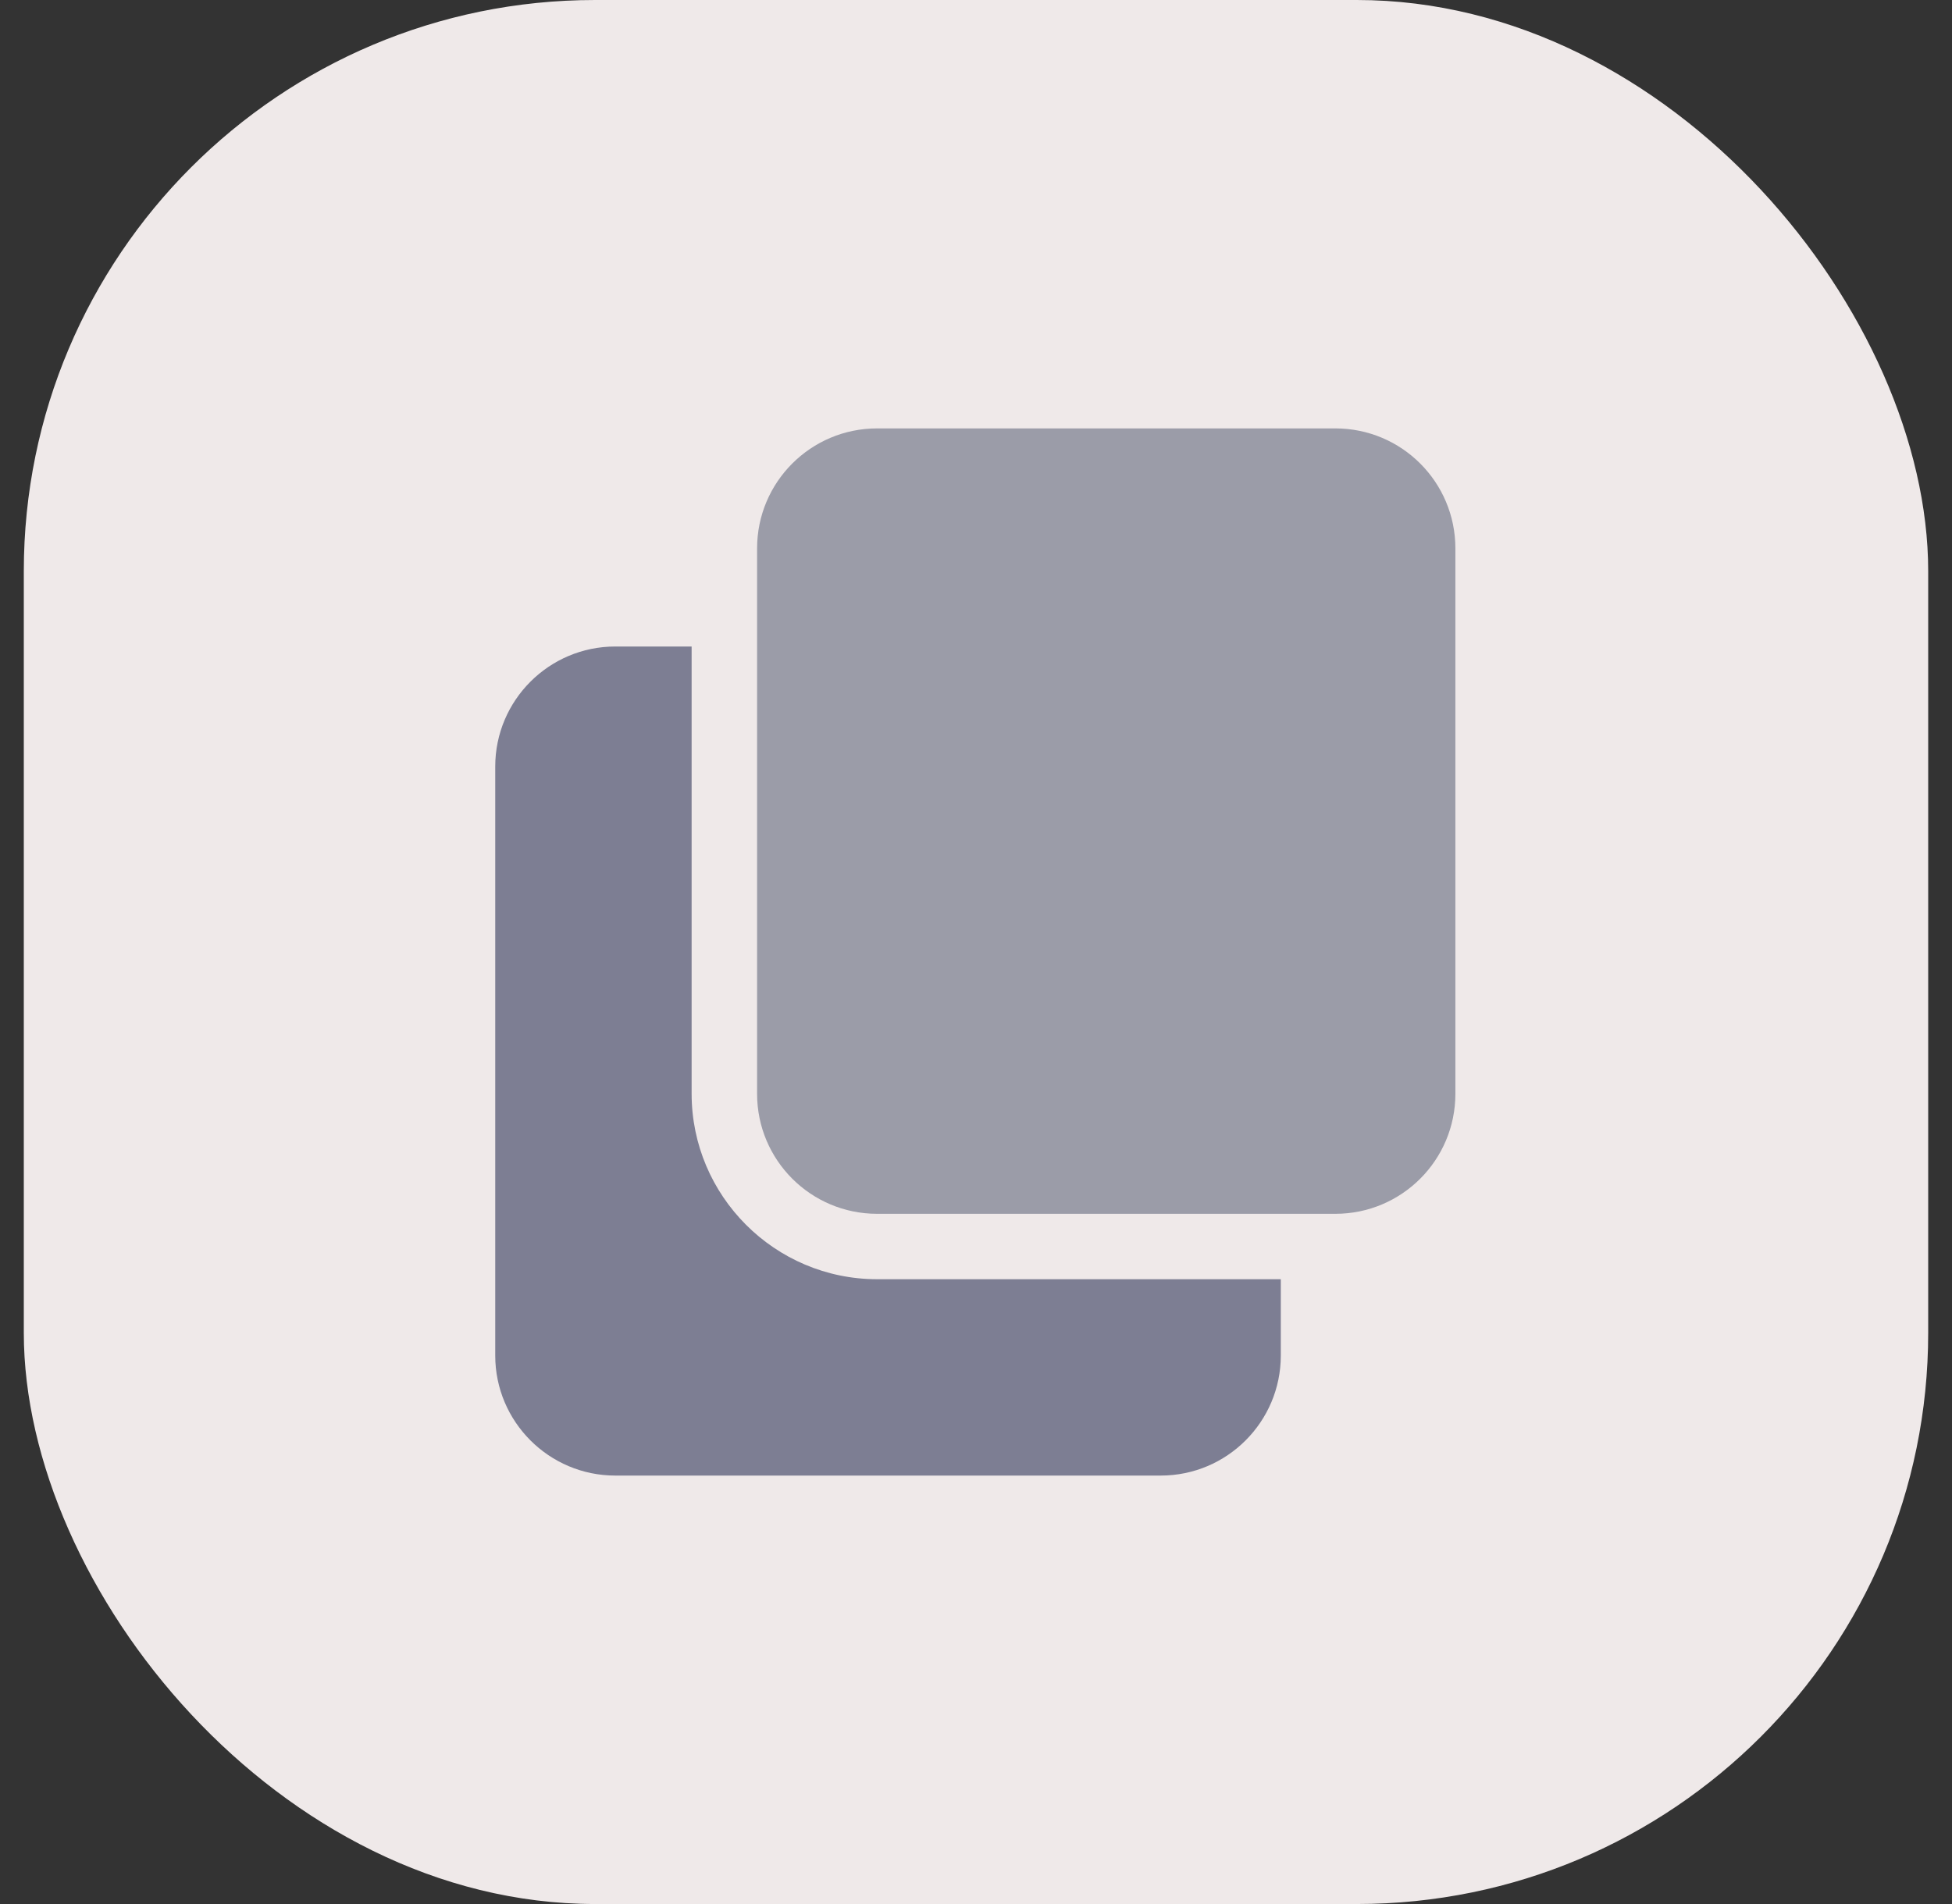 <svg width="41" height="40" viewBox="0 0 41 40" fill="none" xmlns="http://www.w3.org/2000/svg">
<rect x="0" y="0" width="41" height="40" fill="#333333" stroke="none"/>
<rect x="0.5" width="40" height="40" rx="12" fill="#EFE9E9"/>
<path d="M18.423 26.874C16.276 26.874 14.527 25.125 14.527 22.978V13.582H12.923C11.533 13.582 10.402 14.712 10.402 16.103V28.478C10.402 29.868 11.533 30.999 12.923 30.999H24.381C25.772 30.999 26.902 29.868 26.902 28.478V26.874H18.423Z" fill="#7D7E93"/>
<path d="M30.569 11.521C30.569 10.128 29.441 9 28.048 9H18.423C17.031 9 15.902 10.128 15.902 11.521V22.979C15.902 24.372 17.031 25.5 18.423 25.5H28.048C29.441 25.5 30.569 24.372 30.569 22.979V11.521Z" fill="#9B9CA8"/>
</svg>
